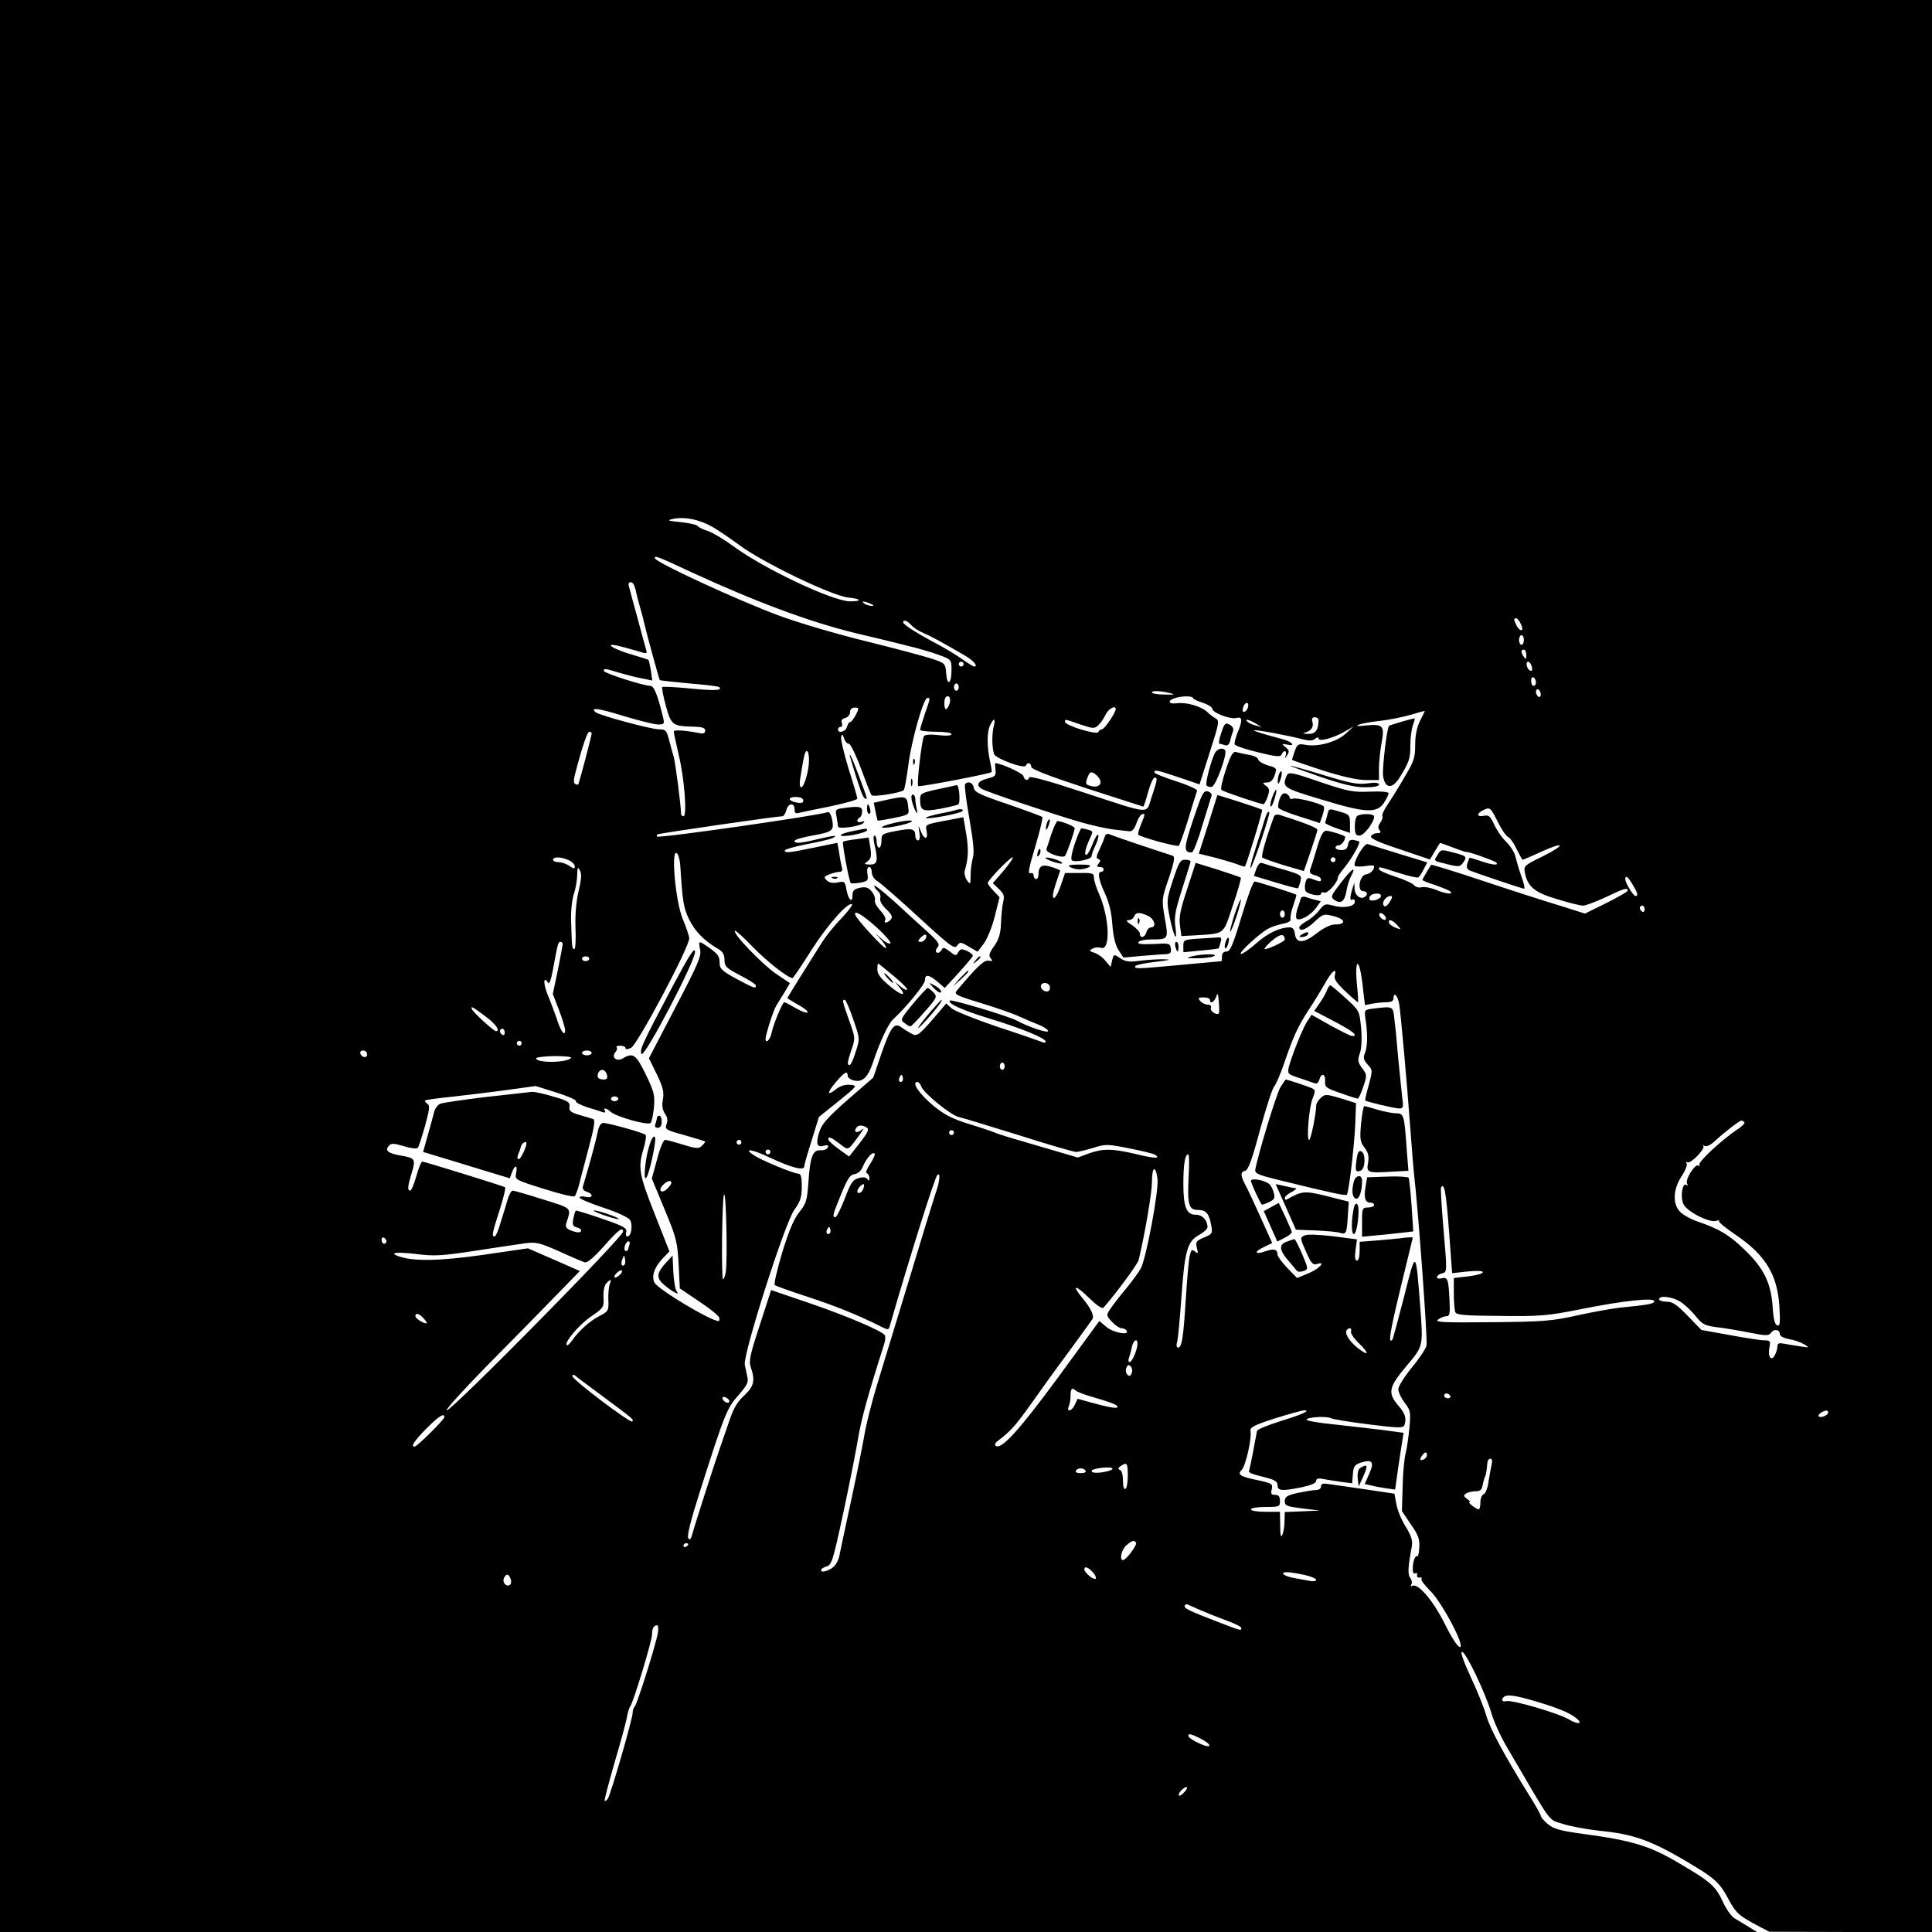 <?xml version="1.0" standalone="no"?>
<!DOCTYPE svg PUBLIC "-//W3C//DTD SVG 20010904//EN"
 "http://www.w3.org/TR/2001/REC-SVG-20010904/DTD/svg10.dtd">
<svg version="1.0" xmlns="http://www.w3.org/2000/svg"
 width="800pt" height="800pt" viewBox="0 0 800 800"
 preserveAspectRatio="xMidYMid meet">
<g transform="translate(0,800) scale(0.1,-0.1)"
fill="#000000" stroke="none">
<path d="M0 4000 l0 -4000 3638 0 3637 0 -35 22 c-19 11 -46 28 -58 35 -13 8
-35 39 -48 68 -30 65 -50 83 -185 162 -116 69 -191 92 -392 119 -97 13 -124
21 -148 41 -16 14 -29 29 -29 34 0 5 -22 44 -49 87 -99 159 -161 273 -177 329
-9 32 -38 104 -65 161 -29 63 -43 102 -35 102 16 0 99 -175 122 -255 9 -33 39
-98 67 -145 189 -323 166 -292 227 -312 30 -10 100 -23 155 -29 135 -13 208
-39 347 -120 132 -78 147 -91 189 -170 26 -47 39 -60 97 -92 l68 -36 337 -1
337 0 0 4000 0 4000 -4000 0 -4000 0 0 -4000z m2954 1816 c28 -17 76 -50 106
-72 94 -71 382 -210 451 -218 57 -6 61 -16 8 -16 -72 1 -356 135 -482 228 -38
28 -85 56 -105 63 -20 6 -40 16 -43 21 -3 5 -35 12 -70 16 -52 5 -59 7 -34 13
51 11 115 -3 169 -35z m-94 -184 c269 -124 489 -206 680 -253 69 -16 163 -39
210 -51 47 -11 109 -29 138 -40 52 -19 52 -20 52 -63 0 -57 -18 -68 -22 -14
-3 41 -4 43 -58 61 -30 10 -154 43 -275 73 -126 31 -282 77 -365 108 -173 65
-502 217 -508 235 -4 14 11 8 148 -56z m-234 -56 c3 -8 7 -20 8 -28 1 -7 8
-33 15 -58 7 -25 15 -52 16 -60 10 -45 64 -242 67 -246 3 -2 58 -8 123 -14 64
-5 120 -12 123 -15 15 -14 -17 -16 -119 -6 -62 6 -115 9 -117 6 -2 -2 4 -37
15 -77 22 -81 28 -85 116 -87 35 -1 47 -5 47 -16 0 -11 -7 -14 -22 -11 -61 12
-108 15 -108 7 0 -5 9 -48 20 -95 24 -98 36 -256 20 -256 -5 0 -10 5 -10 11 0
32 -23 208 -30 234 -5 17 -14 49 -20 73 -10 38 -14 42 -41 42 -33 0 -248 58
-263 71 -24 21 10 17 117 -16 63 -19 127 -35 142 -35 25 0 27 3 21 28 -23 95
-38 132 -53 132 -28 0 -193 53 -193 62 0 11 7 10 65 -8 28 -8 69 -19 93 -23
l43 -9 -6 42 c-4 22 -8 42 -10 44 -1 1 -33 11 -70 22 -72 21 -117 48 -60 37
17 -4 52 -13 78 -21 45 -14 48 -14 43 2 -3 9 -19 69 -36 132 -17 63 -34 123
-36 133 -6 20 14 23 22 3z m979 -76 c13 -6 15 -9 5 -9 -8 0 -22 4 -30 9 -18
12 -2 12 25 0z m2693 -85 c14 -29 -2 -34 -18 -6 -12 24 -13 31 -2 31 5 0 14
-11 20 -25z m-2524 -4 c10 -11 32 -25 49 -32 29 -12 76 -37 175 -95 34 -20 54
-44 35 -44 -4 1 -26 14 -48 30 -22 16 -67 43 -100 61 -82 43 -145 82 -145 92
0 13 17 7 34 -12z m2536 -61 c0 -11 -4 -20 -10 -20 -5 0 -10 9 -10 20 0 11 5
20 10 20 6 0 10 -9 10 -20z m10 -62 c0 -19 -2 -20 -10 -8 -13 19 -13 30 0 30
6 0 10 -10 10 -22z m-2330 -38 c0 -5 -4 -10 -10 -10 -5 0 -10 5 -10 10 0 6 5
10 10 10 6 0 10 -4 10 -10z m2353 -11 c3 -13 1 -19 -6 -16 -15 5 -22 37 -9 37
5 0 12 -9 15 -21z m17 -65 c0 -8 -4 -14 -10 -14 -5 0 -10 9 -10 21 0 11 5 17
10 14 6 -3 10 -13 10 -21z m-2390 -19 c0 -8 -4 -15 -10 -15 -5 0 -10 7 -10 15
0 8 5 15 10 15 6 0 10 -7 10 -15z m2410 -31 c0 -8 -4 -12 -10 -9 -5 3 -10 13
-10 21 0 8 5 12 10 9 6 -3 10 -13 10 -21z m-1535 6 c24 -6 19 -7 -22 -6 -29 0
-53 4 -53 9 0 8 34 7 75 -3z m-912 -40 c-3 -11 -9 -23 -14 -26 -10 -6 -12 39
-3 49 12 12 22 -3 17 -23z m1007 19 c0 -3 18 -12 40 -19 22 -7 40 -19 40 -25
0 -16 75 -45 100 -38 25 7 26 -10 4 -62 -8 -20 -13 -42 -12 -47 2 -6 46 -21
97 -33 76 -19 94 -20 98 -9 8 20 23 17 17 -3 -5 -16 -4 -16 6 0 10 15 8 21 -7
33 -17 15 -17 15 5 11 41 -9 23 12 -20 23 -79 21 -118 33 -115 36 4 4 145 -22
200 -37 28 -7 42 -7 53 2 8 7 14 7 14 1 0 -14 57 0 105 27 l40 23 -34 -31
c-38 -34 -115 -55 -166 -45 -30 5 -33 3 -44 -27 -6 -17 -11 -33 -11 -35 0 -2
57 -21 126 -44 83 -26 145 -40 180 -40 l54 0 0 48 c0 27 5 75 11 107 13 70 6
78 -66 71 -33 -4 -43 -3 -29 3 11 5 51 12 88 16 38 4 95 16 127 25 33 10 59
17 59 16 0 -1 -9 -19 -20 -41 -13 -26 -20 -59 -20 -99 0 -52 -5 -69 -42 -130
-22 -39 -54 -90 -70 -114 -16 -23 -27 -46 -24 -51 3 -4 -1 -17 -8 -27 -10 -13
-11 -23 -4 -31 8 -10 5 -13 -10 -13 -11 0 -22 -6 -25 -13 -3 -9 32 -25 120
-54 l124 -42 21 35 c11 19 21 34 21 34 1 0 26 -9 55 -20 28 -11 53 -19 55 -18
5 3 112 -35 122 -43 14 -14 -17 -11 -65 6 -24 8 -44 14 -45 13 -2 -2 -5 -13
-9 -24 -5 -15 -1 -24 11 -29 33 -13 217 -75 224 -75 4 0 -1 24 -12 53 -10 28
-20 65 -24 80 -3 16 -20 43 -38 61 -18 17 -40 50 -50 72 -16 35 -22 40 -43 36
-31 -6 -31 10 1 25 25 11 27 9 56 -48 16 -33 36 -62 44 -65 8 -3 24 -26 35
-50 12 -24 23 -44 25 -44 2 0 38 15 79 34 99 45 99 27 0 -22 -72 -35 -75 -38
-70 -65 12 -59 39 -82 133 -110 48 -15 97 -27 108 -27 11 0 53 16 94 35 75 36
91 41 91 27 0 -4 -40 -27 -88 -51 l-89 -44 -104 33 c-57 17 -200 63 -317 102
-117 39 -214 69 -216 67 -13 -20 -36 -59 -36 -63 0 -2 24 -12 53 -21 28 -10
56 -21 62 -26 15 -14 -19 -11 -60 7 -21 8 -47 13 -58 10 -11 -3 -25 1 -31 8
-6 8 -41 24 -78 36 -38 12 -68 26 -68 31 0 11 -8 13 80 -15 41 -13 78 -22 83
-19 4 2 14 17 22 33 l15 29 -118 36 c-64 20 -122 38 -129 40 -15 5 -65 -83
-52 -91 6 -3 26 -3 45 0 19 4 34 3 34 -1 0 -16 -15 -31 -35 -34 -26 -5 -36
-69 -11 -69 17 0 22 -15 7 -24 -18 -12 -41 7 -42 33 l-1 26 -8 -25 c-11 -36
-11 -52 0 -45 6 3 10 0 10 -9 0 -20 -47 -28 -90 -16 -32 9 -36 8 -58 -20 -13
-17 -37 -37 -53 -45 -16 -9 -29 -20 -29 -25 0 -20 30 -9 64 24 35 32 37 33 80
22 49 -13 51 -34 3 -34 -16 0 -46 -14 -74 -36 -55 -43 -86 -44 -91 -3 -2 17
-9 27 -20 27 -42 0 -91 -23 -139 -65 -28 -25 -57 -45 -64 -45 -16 0 74 83 111
104 14 8 42 17 62 21 22 4 35 12 32 19 -2 7 2 32 11 56 8 23 14 44 13 45 -6 5
-164 55 -173 55 -6 0 -30 -65 -54 -145 -36 -119 -47 -145 -62 -145 -12 0 -19
-7 -19 -20 0 -11 -1 -20 -2 -20 -2 0 -75 -7 -163 -15 -188 -17 -195 -18 -195
-6 0 4 37 13 83 18 66 8 72 10 32 11 -27 0 -72 -3 -100 -7 -40 -5 -55 -3 -76
11 -27 18 -27 18 -34 -9 l-6 -27 -22 26 c-12 15 -33 29 -46 33 -21 7 -22 9 -7
17 9 5 25 7 35 3 41 -13 35 129 -10 228 -10 23 -19 51 -19 62 0 19 -6 21 -60
20 l-60 0 -16 -47 c-16 -48 -34 -72 -34 -45 0 8 7 34 15 57 8 23 15 44 15 45
0 2 -16 9 -36 15 -39 13 -54 4 -54 -32 0 -10 -4 -18 -10 -18 -5 0 -10 7 -10
15 0 8 -6 12 -14 9 -11 -4 -5 25 21 111 19 64 32 119 29 122 -3 3 -68 27 -143
53 -116 39 -138 50 -141 68 -3 22 -26 30 -36 14 -3 -5 5 -69 18 -142 17 -98
21 -142 14 -164 -5 -17 -9 -49 -9 -71 0 -38 -1 -39 -15 -20 -8 11 -12 29 -9
40 15 51 16 88 6 152 l-12 69 -79 -15 c-79 -15 -79 -15 -73 -43 7 -36 -10 -36
-24 0 -11 27 -11 27 -6 -5 4 -21 1 -33 -6 -33 -6 0 -11 9 -11 19 0 30 -14 33
-80 20 -57 -11 -60 -13 -60 -40 0 -16 -4 -29 -10 -29 -5 0 -10 11 -10 25 0 14
-4 25 -9 25 -5 0 -5 -16 0 -37 16 -68 12 -83 -18 -83 -26 1 -27 2 -10 14 14
11 16 22 11 56 l-7 42 -51 -7 c-28 -3 -53 -8 -55 -11 -5 -4 25 -164 32 -171 3
-2 20 -1 39 2 31 6 34 9 30 36 -3 17 0 29 7 29 6 0 11 -10 11 -22 0 -14 10
-29 25 -38 13 -8 90 -75 170 -149 131 -120 147 -132 158 -117 12 17 15 16 49
-4 l36 -21 25 33 c14 18 35 69 46 113 l20 80 -24 25 c-14 15 -25 29 -25 33 0
12 92 107 103 107 5 0 -11 -24 -36 -54 l-46 -53 25 -24 c21 -20 24 -29 18 -54
-4 -16 -8 -56 -9 -88 -2 -44 -9 -67 -28 -94 -21 -29 -24 -40 -15 -51 10 -11 8
-13 -9 -10 -19 3 -50 -27 -131 -124 -13 -15 -4 -20 105 -53 65 -20 136 -45
158 -56 22 -10 57 -25 78 -33 20 -8 37 -20 37 -25 0 -11 -82 17 -130 43 -33
18 -270 89 -277 83 -11 -12 52 -40 159 -73 133 -40 238 -83 238 -97 0 -5 -8
-6 -17 -1 -10 4 -93 33 -185 63 -91 31 -176 65 -188 76 l-22 20 -25 -30 c-87
-102 -94 -108 -117 -96 -11 6 -31 18 -42 26 -31 23 -45 5 -85 -110 l-33 -97
-106 -92 c-86 -76 -108 -101 -118 -135 -15 -48 -9 -64 20 -55 15 4 19 2 16 -7
-3 -8 -17 -13 -31 -12 -32 2 -43 -28 -50 -139 -5 -68 -9 -82 -37 -117 -23 -28
-43 -77 -71 -167 -21 -71 -35 -131 -31 -135 4 -4 66 -26 137 -49 113 -37 210
-76 307 -125 24 -12 28 -12 32 3 78 271 186 615 197 626 14 16 11 -27 -7 -75
-8 -24 -58 -186 -110 -359 -53 -173 -113 -372 -135 -443 -21 -70 -43 -158 -49
-195 -6 -37 -31 -161 -56 -277 -25 -115 -47 -219 -49 -230 -2 -11 -10 -27 -17
-36 -15 -20 -58 -35 -58 -21 0 6 10 12 23 16 20 5 26 23 66 208 24 112 52 251
62 310 15 91 39 179 110 402 5 15 6 32 3 37 -11 18 -163 82 -315 134 l-156 53
-47 -145 c-41 -125 -46 -149 -37 -175 19 -55 13 -79 -28 -117 -30 -28 -45 -54
-65 -116 -15 -44 -32 -93 -38 -110 -22 -64 -99 -302 -109 -340 -8 -29 -13 -35
-19 -24 -6 10 11 76 47 189 103 324 113 350 161 403 35 40 42 54 37 74 -3 14
-8 37 -11 52 -8 42 166 588 205 641 25 35 31 52 31 97 0 39 -4 53 -14 53 -19
0 -150 54 -182 75 -50 32 -13 28 63 -8 89 -42 143 -56 143 -37 0 6 14 55 31
108 l30 97 81 65 c79 64 79 65 49 68 -20 2 -41 -4 -58 -17 -39 -32 -40 -17 -2
28 36 42 49 49 49 27 0 -8 12 -17 26 -20 36 -9 59 14 80 78 26 79 62 157 82
175 56 52 132 145 132 162 0 26 16 24 52 -6 l30 -26 57 62 c31 34 57 66 59 70
2 5 -8 14 -23 21 -23 10 -28 10 -37 -5 -9 -16 -11 -16 -35 3 -24 18 -28 19
-35 5 -5 -8 -14 -13 -19 -9 -6 3 -5 12 3 21 11 13 4 23 -44 67 -31 28 -93 84
-137 125 -45 40 -81 69 -81 63 0 -5 7 -15 15 -22 9 -7 13 -20 10 -29 -3 -11 6
-28 25 -46 23 -22 27 -32 19 -42 -14 -16 -33 -18 -23 -2 3 6 -6 23 -21 39 -15
16 -25 35 -22 42 2 8 -3 24 -13 36 -14 17 -25 21 -49 16 -24 -5 -31 -12 -31
-31 0 -35 -17 -20 -25 23 -6 34 -8 36 -36 30 -21 -4 -36 -1 -46 9 -13 13 -11
16 12 25 14 5 33 10 41 10 10 0 14 6 10 18 -2 9 -8 36 -11 60 -4 23 -7 42 -8
42 -1 0 -45 -9 -97 -20 -107 -22 -120 -23 -120 -11 0 4 42 16 93 26 50 9 99
21 107 26 21 12 4 10 -65 -6 -69 -17 -95 -19 -95 -7 0 5 30 14 68 21 90 16 96
21 88 66 -5 23 -12 35 -19 32 -37 -14 -698 -109 -706 -101 -2 2 -2 6 1 9 4 4
493 75 518 75 5 0 12 11 16 25 7 30 34 33 34 4 0 -15 5 -19 18 -15 9 2 68 15
130 27 61 13 112 27 112 32 0 5 -16 61 -36 123 -19 63 -33 122 -31 132 4 14 6
13 12 -5 4 -13 13 -23 20 -23 7 0 29 -46 50 -102 21 -57 40 -106 44 -111 8 -8
121 10 133 21 4 4 12 50 19 102 12 100 63 280 79 280 13 0 13 2 -10 -65 -11
-32 -20 -62 -20 -67 0 -4 29 -8 65 -8 37 0 65 -4 65 -10 0 -6 -20 -8 -54 -4
-32 4 -56 2 -60 -4 -9 -15 -31 -200 -24 -207 5 -5 297 51 304 58 2 1 -1 20 -6
42 -13 60 -14 117 -2 148 7 15 14 27 18 27 3 0 3 -12 -1 -27 -8 -30 -8 -87 1
-115 6 -19 127 -64 132 -48 5 15 22 12 22 -5 0 -10 70 -37 231 -90 127 -41
232 -75 233 -75 2 0 11 27 20 60 9 33 21 60 27 60 13 0 12 -8 -12 -79 -25 -74
8 -77 -289 20 -133 44 -216 67 -218 60 -5 -16 -20 -13 -24 5 -2 12 -87 51
-116 54 -2 0 -2 -12 0 -27 3 -25 -1 -29 -34 -37 -40 -10 -49 -29 -20 -44 27
-14 307 -108 402 -135 47 -14 108 -27 135 -31 28 -3 58 -7 69 -8 13 -2 22 7
31 31 6 19 17 37 23 39 15 5 15 2 -4 -43 -8 -20 -13 -39 -11 -41 11 -11 162
-52 168 -46 4 4 22 54 40 112 17 58 34 110 36 116 2 5 -37 23 -87 39 -49 16
-90 32 -90 37 0 12 9 10 102 -21 l85 -29 42 132 c39 121 41 132 25 141 -9 5
-25 17 -34 26 -25 24 -86 42 -126 37 -39 -5 -42 13 -3 23 29 8 69 7 69 -2z
m228 -36 c-2 -9 -8 -18 -15 -20 -7 -3 -9 3 -6 16 6 25 26 28 21 4z m-1624 -33
c-9 -16 -19 -30 -24 -30 -4 0 -10 -9 -13 -20 -5 -20 -37 -29 -37 -10 0 6 5 10
11 10 6 0 8 7 5 16 -4 11 1 18 14 21 11 3 20 14 20 24 0 12 7 19 19 19 18 0
19 -2 5 -30z m1076 24 c0 -15 -47 -84 -57 -84 -6 0 -13 -5 -15 -11 -5 -14
-138 27 -138 42 0 12 -2 12 64 -11 54 -18 58 -18 75 -2 9 9 23 29 30 45 12 23
41 38 41 21z m840 -46 c-1 -42 -13 -58 -44 -57 -21 1 -25 3 -11 6 25 7 36 23
29 46 -3 11 0 17 10 17 9 0 16 -6 16 -12z m-260 -14 l25 -15 -25 7 c-14 3 -29
10 -34 15 -16 14 6 10 34 -7z m-2750 -41 c0 -9 -52 -207 -56 -212 -1 -1 -7 0
-13 3 -6 4 -6 19 1 44 29 111 50 172 58 172 6 0 10 -3 10 -7z m900 -109 c0
-45 -20 -114 -33 -114 -5 0 -7 15 -4 33 16 100 20 117 28 117 5 0 9 -16 9 -36z
m1205 -83 c8 -21 -9 -33 -37 -26 -23 6 -25 9 -15 35 9 24 13 26 29 17 10 -7
20 -18 23 -26z m-1231 -80 c3 -4 3 -10 0 -13 -7 -8 -54 3 -54 13 0 12 47 12
54 0z m-507 -277 c9 -148 14 -176 37 -222 25 -50 61 -86 116 -119 23 -13 30
-25 30 -48 0 -27 7 -33 65 -64 36 -18 65 -37 65 -42 0 -14 -8 -11 -81 28 -57
31 -69 42 -69 63 0 31 -7 40 -47 68 -40 28 -42 28 -34 -10 6 -27 -9 -61 -103
-241 l-109 -209 33 -67 c26 -54 30 -74 25 -103 -5 -26 -2 -43 8 -59 11 -15 13
-28 7 -44 -8 -21 -4 -24 73 -45 45 -13 84 -25 86 -26 2 -2 -3 -10 -12 -18 -13
-13 -22 -13 -78 4 -35 11 -69 20 -75 20 -7 0 -22 -36 -33 -80 l-22 -80 53
-128 c49 -117 53 -135 58 -227 l5 -100 80 -54 c44 -29 81 -59 83 -67 2 -8 1
-14 -3 -14 -32 0 -249 130 -265 159 -13 26 -1 62 32 98 l30 31 -61 155 c-65
164 -70 193 -46 271 8 28 12 53 8 57 -10 9 -153 49 -175 49 -10 0 -18 -13 -23
-36 -5 -30 -35 -139 -61 -226 -3 -10 2 -19 16 -23 29 -9 25 -28 -5 -21 -14 4
-25 2 -25 -3 0 -5 44 -24 99 -42 58 -19 103 -40 110 -51 12 -20 5 -68 -11 -68
-6 0 -8 8 -5 19 4 16 -11 24 -101 55 -58 20 -107 35 -108 33 -2 -2 -7 -17 -10
-34 -5 -25 -2 -31 16 -36 12 -3 19 -10 16 -15 -4 -7 -17 -6 -37 1 -24 9 -29
16 -24 32 21 66 26 60 -98 99 -63 20 -119 36 -124 36 -6 0 -15 -17 -21 -37 -6
-21 -19 -64 -29 -95 -9 -32 -20 -58 -25 -58 -13 0 -10 14 21 110 16 50 26 92
22 94 -10 6 -333 106 -342 106 -5 0 -16 -27 -25 -60 -9 -33 -21 -60 -25 -60
-13 0 -11 18 6 74 17 56 14 61 -45 71 -52 9 -67 20 -51 39 11 13 18 13 63 0
28 -9 54 -12 58 -7 4 4 17 46 30 91 19 70 21 85 9 92 -7 5 -11 11 -9 13 3 3
55 10 115 16 61 7 162 19 227 28 l116 16 86 -27 c48 -15 84 -31 81 -36 -3 -4
19 -16 47 -25 29 -9 59 -18 66 -21 7 -2 10 1 7 6 -9 15 6 12 24 -4 24 -21 154
-57 165 -46 5 5 11 35 14 66 4 50 0 65 -34 135 -40 82 -53 92 -94 67 -26 -16
-50 3 -32 25 7 8 9 17 5 20 -3 4 3 7 15 7 12 0 22 -4 22 -10 0 -6 8 -6 23 1
26 12 243 420 241 454 -1 11 -13 47 -27 80 -29 69 -49 281 -26 273 7 -2 14
-26 16 -54z m-462 24 c14 -6 25 -17 25 -25 0 -12 -4 -11 -22 1 -12 9 -33 16
-45 16 -13 0 -23 5 -23 10 0 13 33 13 65 -2z m41 -127 c-10 -42 -15 -98 -13
-153 2 -49 0 -88 -5 -88 -9 0 -10 7 -13 110 -2 43 3 93 11 118 8 23 14 59 14
80 1 31 2 34 11 18 8 -13 7 -35 -5 -85z m4364 27 c21 -35 25 -48 12 -48 -9 0
-42 54 -42 69 0 19 10 12 30 -21z m-1042 -50 c-5 -15 -48 -24 -48 -10 0 14 12
22 33 22 10 0 17 -5 15 -12z m36 -24 c-12 -17 -19 -21 -25 -13 -8 14 10 38 29
39 9 0 8 -7 -4 -26z m-2270 -67 c-28 -28 -63 -72 -79 -97 -51 -80 -145 -231
-145 -233 0 -1 20 -13 44 -27 25 -13 43 -28 40 -32 -3 -4 -24 3 -48 17 -24 14
-45 25 -48 25 -8 0 -45 -89 -53 -127 -6 -29 -25 -47 -25 -25 0 17 32 118 44
137 7 11 22 37 35 57 l22 37 -58 39 c-57 39 -181 168 -170 178 2 3 36 -27 73
-66 58 -60 147 -130 166 -130 2 0 38 52 78 116 66 104 154 203 168 189 3 -3
-17 -29 -44 -58z m3326 37 c0 -8 -4 -12 -10 -9 -5 3 -10 10 -10 16 0 5 5 9 10
9 6 0 10 -7 10 -16z m-1490 -19 c0 -8 -4 -15 -10 -15 -5 0 -10 7 -10 15 0 8 5
15 10 15 6 0 10 -7 10 -15z m-1690 -55 c35 -32 61 -62 57 -66 -4 -4 -19 3 -35
17 l-27 24 24 -27 c14 -16 22 -30 19 -34 -6 -5 -120 118 -126 137 -9 24 29 2
88 -51z m2108 41 c3 -8 -1 -12 -9 -9 -7 2 -15 10 -17 17 -3 8 1 12 9 9 7 -2
15 -10 17 -17z m47 -31 c18 -20 18 -21 -5 -12 -13 5 -26 14 -28 20 -6 19 13
14 33 -8z m-465 -61 c0 -7 -67 -39 -82 -39 -6 0 6 15 28 34 35 30 53 32 54 5z
m-1486 6 c-4 -8 -13 -15 -21 -15 -13 0 -13 3 -3 15 7 8 16 15 21 15 5 0 6 -7
3 -15z m-1504 -24 c0 -4 -9 -53 -20 -108 l-21 -99 26 -67 c14 -37 25 -74 25
-83 0 -29 -19 -4 -35 49 -10 28 -27 74 -38 100 -18 44 -17 79 2 48 5 -8 13 11
20 51 21 113 22 118 32 118 5 0 9 -4 9 -9z m110 -61 c0 -5 -7 -10 -15 -10 -8
0 -15 5 -15 10 0 6 7 10 15 10 8 0 15 -4 15 -10z m1260 -71 c34 -28 59 -53 56
-57 -3 -3 -16 3 -28 14 l-23 19 19 -23 c34 -40 8 -36 -42 7 -35 29 -49 48 -49
66 0 14 1 25 3 25 2 0 31 -23 64 -51z m1945 -63 l7 -58 30 6 c17 3 43 6 59 6
19 0 29 5 29 15 0 31 18 13 24 -24 7 -47 31 -312 46 -516 6 -82 13 -166 15
-185 18 -152 57 -692 52 -712 -4 -14 -31 -55 -62 -92 -30 -37 -55 -77 -55 -88
0 -12 12 -37 26 -56 25 -32 26 -39 20 -106 -4 -39 -11 -87 -16 -106 -5 -19
-11 -81 -12 -136 l-3 -101 37 -55 c31 -44 37 -62 35 -95 -1 -23 -5 -39 -8 -37
-9 5 -19 -22 -19 -52 0 -15 4 -23 10 -19 6 4 9 1 8 -7 -2 -7 3 -12 10 -10 8 1
11 -1 8 -6 -3 -5 13 -26 35 -48 49 -47 148 -234 124 -234 -9 0 -35 40 -64 99
-49 97 -111 168 -134 154 -6 -3 -7 -1 -3 6 4 6 2 18 -4 27 -12 13 -10 46 6
130 4 24 -1 42 -25 82 -18 28 -35 70 -39 94 l-8 43 -114 17 c-63 9 -132 19
-152 22 -30 5 -38 3 -38 -9 0 -9 -9 -15 -22 -15 -12 0 -46 -6 -75 -12 -44 -10
-53 -16 -53 -34 0 -19 8 -22 73 -30 l72 -9 -72 -3 -73 -3 -1 -37 c0 -20 -4
-46 -9 -57 -6 -14 -9 -4 -9 38 l-1 57 -60 0 c-33 0 -60 4 -60 10 0 6 27 10 60
10 57 0 60 1 60 25 0 18 -5 25 -20 25 -16 0 -19 5 -14 23 5 22 1 25 -54 37
-78 16 -90 24 -70 44 16 16 42 130 36 161 -2 15 15 24 102 52 58 18 112 33
120 33 29 0 -7 -17 -99 -45 -51 -16 -95 -34 -96 -40 -1 -5 -8 -41 -15 -80 -7
-38 -15 -75 -17 -82 -5 -11 0 -14 75 -33 31 -8 42 -16 42 -30 0 -24 19 -25
102 -8 37 8 58 17 58 26 0 9 8 12 28 8 15 -3 48 -8 74 -12 l47 -6 3 38 c2 31
8 39 31 47 49 16 59 4 37 -45 l-19 -43 27 -6 c15 -4 43 -9 63 -12 l36 -5 12
86 c7 48 15 101 18 118 l5 31 -89 12 c-48 6 -139 16 -200 23 -62 6 -113 15
-113 19 0 11 81 16 100 7 8 -5 79 -16 157 -26 120 -15 143 -16 148 -4 10 28 4
49 -25 82 -45 53 -40 76 35 165 69 82 68 79 56 243 -19 242 -17 241 -67 43
-25 -96 -46 -177 -49 -179 -18 -18 -10 30 34 213 28 114 51 209 51 210 0 2
-15 2 -32 0 -18 -3 -68 -7 -110 -11 l-78 -6 0 -39 c0 -22 -5 -39 -11 -39 -8 0
-10 14 -6 44 l6 44 -99 13 c-62 7 -107 9 -119 3 -18 -9 -18 -11 7 -67 21 -48
28 -56 45 -51 40 13 10 -20 -36 -39 l-46 -19 -41 42 c-22 23 -40 48 -40 55 0
22 -15 26 -49 14 -45 -16 -51 -3 -8 17 l35 17 -48 106 c-26 58 -55 120 -64
136 -20 38 -20 53 0 57 12 2 29 47 61 168 25 91 51 172 59 181 8 9 27 54 43
101 37 108 56 149 101 218 20 30 50 79 66 107 29 53 51 70 41 33 -4 -14 9 -32
44 -65 26 -25 50 -45 52 -45 2 0 0 32 -4 72 -8 75 0 115 13 63 4 -17 10 -56
13 -89z m-1300 24 c3 -5 4 -14 0 -20 -8 -13 -35 -1 -35 16 0 16 26 19 35 4z
m702 -116 c-9 -10 -38 10 -33 22 3 9 -2 14 -13 14 -10 0 -24 7 -31 15 -11 13
-8 15 14 15 14 0 26 -4 26 -10 0 -19 18 -10 26 13 6 18 8 14 11 -22 2 -23 2
-45 0 -47z m-1514 -25 c28 -80 28 -80 10 -135 -9 -30 -20 -54 -25 -54 -11 0
-10 10 8 64 16 46 16 49 -10 121 -28 80 -30 85 -18 85 4 0 20 -36 35 -81z
m-1521 11 c41 -30 61 -60 42 -60 -9 0 -87 71 -98 88 -11 20 1 14 56 -28z m78
-66 c0 -8 -4 -12 -10 -9 -5 3 -10 10 -10 16 0 5 5 9 10 9 6 0 10 -7 10 -16z
m70 -44 c0 -5 -4 -10 -10 -10 -5 0 -10 5 -10 10 0 6 5 10 10 10 6 0 10 -4 10
-10z m-640 -46 c0 -17 -22 -14 -28 4 -2 7 3 12 12 12 9 0 16 -7 16 -16z m930
6 c0 -5 -9 -10 -20 -10 -11 0 -20 5 -20 10 0 6 9 10 20 10 11 0 20 -4 20 -10z
m-85 -20 c-13 -21 -145 -23 -145 -2 0 4 34 8 75 9 41 0 73 -3 70 -7z m1795
-35 c0 -8 -4 -15 -10 -15 -5 0 -10 7 -10 15 0 8 5 15 10 15 6 0 10 -7 10 -15z
m-1647 -35 c4 -14 0 -20 -12 -20 -23 0 -31 9 -24 26 8 21 30 17 36 -6z m1223
-27 c-10 -10 -19 5 -10 18 6 11 8 11 12 0 2 -7 1 -15 -2 -18z m79 -22 c8 -26
121 -118 154 -126 14 -3 126 -37 248 -75 122 -39 229 -70 239 -70 9 0 41 8 71
17 51 16 58 16 148 -2 52 -10 100 -22 107 -26 27 -17 -1 -17 -77 2 -98 23
-137 24 -196 3 l-46 -17 -164 48 c-90 26 -171 50 -179 55 -9 4 -56 20 -105 35
-69 21 -102 38 -146 73 -61 50 -97 102 -70 102 5 0 12 -9 16 -19z m-1255 -51
c0 -5 -7 -10 -15 -10 -8 0 -15 5 -15 10 0 6 7 10 15 10 8 0 15 -4 15 -10z
m4663 -97 c4 -3 -10 -18 -31 -31 -66 -45 -162 -134 -155 -145 3 -5 1 -7 -5 -3
-13 8 -56 -60 -46 -75 4 -7 3 -9 -4 -5 -15 9 -25 -46 -12 -78 11 -31 110 -82
138 -71 9 3 13 3 10 -1 -4 -3 26 -28 66 -55 126 -85 175 -165 184 -297 4 -70
3 -84 -9 -80 -10 3 -16 28 -19 79 -7 97 -37 158 -114 232 -63 62 -106 88 -194
118 -30 10 -64 29 -76 42 -31 33 -28 93 7 146 15 23 25 47 21 53 -4 6 -3 8 3
5 13 -8 76 57 66 68 -5 4 -2 5 5 0 9 -4 25 3 45 22 38 35 100 83 108 83 3 0 9
-3 12 -7z m-3634 -22 c11 -7 5 -20 -29 -64 l-44 -56 -43 31 c-24 17 -43 35
-43 40 0 14 11 9 47 -18 38 -29 32 -32 85 41 15 21 17 26 5 16 -19 -15 -33 -9
-22 8 8 13 25 14 44 2z m361 -21 c0 -5 -4 -10 -10 -10 -5 0 -10 5 -10 10 0 6
5 10 10 10 6 0 10 -4 10 -10z m-880 -40 c0 -5 -4 -10 -10 -10 -5 0 -10 5 -10
10 0 6 5 10 10 10 6 0 10 -4 10 -10z m120 -40 c0 -5 -4 -10 -10 -10 -5 0 -10
5 -10 10 0 6 5 10 10 10 6 0 10 -4 10 -10z m414 -48 c-14 -21 -21 -38 -15 -40
6 -2 11 -11 11 -20 0 -12 -3 -13 -8 -5 -5 8 -17 10 -36 5 -25 -7 -33 -19 -58
-85 -16 -42 -34 -77 -39 -77 -13 0 -12 8 24 95 26 64 37 81 55 83 14 2 28 14
34 30 16 36 39 63 49 56 4 -2 -3 -21 -17 -42z m1318 -51 c-6 -117 0 -141 37
-141 35 0 47 -14 56 -62 7 -35 5 -38 -29 -52 -33 -14 -36 -18 -30 -43 6 -24 5
-26 -8 -15 -13 10 -16 8 -22 -20 -4 -18 -11 -99 -16 -180 -10 -157 -16 -198
-32 -198 -6 0 -8 10 -4 23 4 12 11 90 17 173 14 203 25 243 72 269 20 11 37
26 37 33 0 29 -21 52 -49 52 -38 0 -51 32 -51 128 0 80 7 122 20 122 4 0 5
-40 2 -89z m-129 -13 c6 -46 -46 -325 -69 -370 -8 -15 -36 -53 -62 -85 -27
-32 -56 -70 -65 -84 -17 -25 -16 -27 7 -52 14 -15 32 -27 40 -27 8 0 18 -4 21
-10 13 -21 -54 -9 -83 15 l-30 25 -171 -234 c-162 -220 -237 -303 -259 -282
-4 4 0 13 9 19 53 40 72 62 130 142 35 50 106 149 159 220 53 72 99 136 103
142 9 15 -5 45 -44 92 -44 53 -24 51 31 -4 31 -30 53 -45 59 -40 45 50 142
180 146 198 27 113 55 280 55 323 0 64 15 72 23 12z m-2013 -16 c0 -5 -9 -17
-19 -26 -23 -21 -38 -4 -15 18 17 17 34 21 34 8z m794 -26 c-6 -16 -24 -23
-24 -8 0 10 22 33 27 28 2 -2 1 -11 -3 -20z m2426 -172 l13 -176 63 7 c40 4
64 3 64 -3 0 -6 -27 -13 -60 -17 l-60 -7 0 -63 c0 -35 3 -70 6 -78 4 -12 37
-15 188 -16 166 -2 196 1 332 28 174 35 304 49 304 33 0 -11 -24 -15 -145 -27
-33 -4 -112 -18 -175 -32 -103 -23 -140 -26 -354 -28 -204 -2 -237 0 -221 11
10 8 26 14 35 14 13 0 15 11 12 68 -4 86 -8 95 -32 89 -11 -3 -20 -1 -20 5 0
5 9 12 20 15 23 6 23 -1 6 198 -7 83 -11 153 -9 158 13 23 21 -20 33 -179z
m-2995 -173 c-4 -18 -9 -31 -11 -28 -8 8 -4 338 4 351 9 14 15 -277 7 -323z
m431 162 c-10 -10 -19 5 -10 18 6 11 8 11 12 0 2 -7 1 -15 -2 -18z m-856 7 c0
-22 -708 -740 -730 -740 -8 0 64 80 160 178 96 97 224 227 283 288 l108 111
-107 47 -108 47 -185 -27 c-183 -26 -292 -28 -353 -5 -39 14 -4 18 79 8 70 -9
104 -7 235 13 84 13 177 27 207 31 50 7 61 5 145 -32 50 -23 98 -43 107 -46
11 -3 37 19 79 66 60 68 80 83 80 61z m-980 -41 c0 -5 -4 -9 -10 -9 -5 0 -10
7 -10 16 0 8 5 12 10 9 6 -3 10 -10 10 -16z m1006 -15 c-3 -9 -6 -18 -6 -20 0
-2 -4 -4 -9 -4 -5 0 -7 9 -4 20 3 11 10 20 15 20 6 0 7 -7 4 -16z m-20 -81
c-11 -11 -17 4 -9 23 7 18 8 18 11 1 2 -10 1 -21 -2 -24z m-16 -38 c-7 -8 -17
-15 -22 -15 -6 0 -5 7 2 15 7 8 17 15 22 15 6 0 5 -7 -2 -15z m-45 -42 c-4
-10 -7 -39 -6 -65 2 -45 0 -48 -36 -67 -40 -20 -87 -62 -114 -102 -10 -13 -19
-22 -22 -19 -12 11 52 86 101 119 51 35 53 38 51 78 -2 23 3 48 10 57 18 21
25 20 16 -1z m4431 -72 c18 -11 46 -37 64 -59 28 -35 39 -41 84 -47 28 -3 89
-13 135 -22 75 -15 85 -15 95 -1 13 17 36 13 36 -7 0 -7 16 -16 38 -20 20 -3
48 -13 62 -21 24 -15 24 -15 -15 -9 -22 3 -52 8 -67 11 -22 4 -28 2 -28 -11 0
-9 -5 -26 -11 -37 -15 -28 -30 -5 -22 34 5 25 3 28 -22 28 -15 0 -79 10 -144
22 l-116 21 -57 59 c-45 46 -62 58 -87 58 -17 0 -31 5 -31 10 0 17 53 11 86
-9z m-5201 -71 c10 -11 15 -20 11 -20 -14 0 -46 21 -46 30 0 16 16 11 35 -10z
m3839 -53 c-2 -7 11 -28 31 -47 47 -46 45 -59 -4 -21 -36 29 -56 63 -43 75 10
11 21 6 16 -7z m-884 -51 c0 -24 -22 -76 -32 -76 -6 0 -7 8 -3 18 3 9 9 29 12
45 6 28 23 38 23 13z m-24 -122 c-5 -13 -10 -14 -18 -6 -6 6 -8 18 -4 28 5 13
10 14 18 6 6 -6 8 -18 4 -28z m-2186 -99 c125 -93 125 -93 118 -101 -8 -8
-248 173 -248 188 0 7 4 7 13 1 6 -6 59 -45 117 -88z m1956 26 c5 -5 42 -19
83 -30 41 -12 79 -25 85 -31 15 -15 -15 -12 -93 9 l-69 19 -11 -24 c-6 -13
-16 -24 -22 -24 -7 0 -8 7 -3 18 4 9 7 29 7 45 0 28 6 33 23 18z m1549 -21 c3
-5 -1 -10 -9 -10 -9 0 -16 5 -16 10 0 6 4 10 9 10 6 0 13 -4 16 -10z m-2985
-22 c0 -13 -23 -5 -28 10 -2 7 2 10 12 6 9 -3 16 -11 16 -16z m4550 -47 c0
-11 -31 -24 -39 -16 -3 3 1 10 9 15 19 12 30 12 30 1z m-5730 -19 c0 -10 -113
-122 -123 -122 -17 0 -3 22 48 74 52 52 75 67 75 48z m4059 -173 c-19 -12 -24
-2 -8 17 9 11 14 13 17 4 3 -7 -2 -16 -9 -21z m278 -21 c-3 -13 -9 -45 -13
-71 -3 -27 -13 -51 -20 -54 -8 -3 -14 -18 -14 -34 0 -16 -3 -29 -7 -29 -11 1
-48 30 -38 30 5 0 1 6 -10 13 -15 12 -16 15 -4 23 8 5 25 9 39 9 17 0 26 6 28
20 2 11 6 27 9 35 7 14 8 24 12 63 0 9 6 17 12 17 7 0 9 -9 6 -22z m-1507 -47
c0 -28 -4 -53 -10 -56 -6 -4 -10 10 -10 34 0 22 -5 42 -12 44 -10 4 -9 8 2 16
26 18 30 13 30 -38z m-80 18 c-37 -10 -70 -10 -70 0 0 10 68 19 85 12 5 -3 -1
-8 -15 -12z m-95 1 c4 -6 -5 -10 -20 -10 -15 0 -24 4 -20 10 3 6 12 10 20 10
8 0 17 -4 20 -10z m209 -298 c6 -9 -41 -72 -54 -72 -16 0 -6 45 15 62 22 19
32 22 39 10z m-1854 -6 c0 -3 -4 -8 -10 -11 -5 -3 -10 -1 -10 4 0 6 5 11 10
11 6 0 10 -2 10 -4z m1675 -116 c10 -11 15 -23 12 -27 -8 -7 -47 25 -47 39 0
14 16 9 35 -12z m875 -11 c27 -6 50 -15 50 -21 0 -5 -12 -7 -27 -4 -16 3 -45
8 -66 12 -40 7 -61 24 -28 24 11 0 43 -5 71 -11z m-3286 -16 c4 -9 3 -20 -1
-24 -13 -13 -34 6 -27 24 8 22 20 22 28 0z m2856 -130 c25 -11 73 -30 108 -43
34 -12 62 -26 62 -31 0 -12 2 -13 -97 25 -120 46 -143 57 -137 68 3 4 8 7 12
4 4 -2 27 -12 52 -23z m-2246 -95 c-9 -51 -85 -292 -95 -303 -5 -5 -9 -16 -9
-25 1 -23 -92 -343 -103 -358 -6 -7 -11 -11 -13 -9 -3 2 17 75 42 163 26 87
49 173 51 189 3 17 9 35 13 40 13 17 90 271 90 297 0 25 7 38 21 38 5 0 6 -15
3 -32z m3632 -282 c91 -27 141 -47 169 -69 32 -25 11 -30 -28 -7 -43 26 -236
82 -259 76 -18 -4 -24 5 -11 17 12 12 48 7 129 -17z m-1387 -154 c52 -26 52
-46 -1 -22 -23 10 -44 24 -46 29 -5 15 7 13 47 -7z m-64 -222 c-10 -11 -20
-18 -23 -15 -7 6 18 35 31 35 5 0 2 -9 -8 -20z"/>
<path d="M5805 5012 c-27 -8 -51 -16 -53 -17 -9 -8 -29 -175 -25 -207 7 -53
37 -57 67 -10 41 66 46 80 46 136 0 30 5 67 10 82 6 15 9 28 8 29 -2 1 -25 -5
-53 -13z"/>
<path d="M5057 4965 c-9 -25 -12 -45 -7 -45 5 0 15 -3 23 -6 10 -3 17 3 21 19
3 14 9 32 12 40 3 9 -2 20 -14 26 -18 10 -22 6 -35 -34z"/>
<path d="M5031 4883 c-16 -32 -41 -125 -35 -135 3 -5 13 -8 22 -6 16 3 65 135
55 151 -8 13 -32 7 -42 -10z"/>
<path d="M5076 4813 c-14 -42 -23 -80 -18 -84 7 -7 161 -59 174 -59 3 0 11 14
17 31 9 27 8 34 -7 45 -16 12 -15 13 5 14 14 0 24 9 31 30 10 29 10 30 -29 41
-21 7 -39 18 -39 24 0 7 -17 16 -37 19 -21 4 -45 9 -54 12 -13 4 -23 -12 -43
-73z"/>
<path d="M3523 4855 c34 -113 49 -155 57 -160 14 -8 14 -9 -21 86 -28 76 -50
123 -36 74z"/>
<path d="M3781 4844 c0 -11 3 -14 6 -6 3 7 2 16 -1 19 -3 4 -6 -2 -5 -13z"/>
<path d="M5465 4784 c94 -32 145 -44 187 -44 36 0 58 4 58 11 0 8 -15 10 -49
5 -40 -5 -71 1 -179 34 -72 22 -135 40 -139 39 -4 0 50 -20 122 -45z"/>
<path d="M5297 4796 c-4 -10 -7 -25 -6 -34 0 -11 4 -9 10 7 5 13 8 29 6 35 -2
5 -6 2 -10 -8z"/>
<path d="M5326 4784 c-17 -44 -10 -48 147 -95 180 -55 228 -58 258 -13 10 16
19 34 19 39 0 6 -30 9 -77 7 -69 -3 -91 1 -198 37 -134 46 -140 47 -149 25z"/>
<path d="M3772 4760 c0 -14 2 -19 5 -12 2 6 2 18 0 25 -3 6 -5 1 -5 -13z"/>
<path d="M3883 4732 c-68 -15 -73 -18 -73 -41 0 -49 10 -53 83 -40 36 7 70 15
75 18 10 7 4 82 -7 80 -3 -1 -39 -9 -78 -17z"/>
<path d="M4941 4607 c-40 -120 -41 -136 -6 -137 6 0 26 51 44 113 19 61 36
117 38 123 2 6 -5 14 -16 17 -18 4 -24 -9 -60 -116z"/>
<path d="M5270 4704 c-11 -27 -13 -51 -5 -42 8 8 25 68 19 68 -2 0 -9 -12 -14
-26z"/>
<path d="M5299 4693 c-5 -14 -8 -31 -6 -37 2 -6 41 -23 88 -37 l84 -27 11 31
c6 18 9 35 5 38 -11 12 -113 38 -127 32 -8 -3 -14 -1 -14 5 0 5 -7 13 -15 16
-11 4 -19 -3 -26 -21z"/>
<path d="M3776 4683 c4 -16 11 -35 16 -43 7 -11 8 -8 4 10 -3 14 -6 33 -6 43
0 9 -5 17 -10 17 -6 0 -8 -11 -4 -27z"/>
<path d="M5003 4587 l-39 -122 66 -16 c36 -10 78 -22 94 -28 16 -7 30 -10 31
-9 7 9 75 232 71 235 -2 2 -45 17 -95 33 l-90 28 -38 -121z"/>
<path d="M3667 4687 l-49 -11 7 -35 c4 -20 8 -37 9 -39 2 -1 32 4 67 11 63 13
64 14 60 42 -5 50 -7 51 -94 32z"/>
<path d="M3590 4650 c0 -11 4 -20 9 -20 5 0 7 9 4 20 -3 11 -7 20 -9 20 -2 0
-4 -9 -4 -20z"/>
<path d="M3486 4653 c-26 -4 -28 -7 -22 -35 3 -17 6 -35 6 -40 0 -13 91 0 105
14 7 8 5 9 -7 5 -19 -7 -25 8 -8 18 6 3 10 15 10 26 0 20 -16 22 -84 12z"/>
<path d="M3955 4645 c-5 -2 -36 -9 -68 -15 -32 -7 -56 -14 -53 -17 7 -7 146
19 152 29 5 8 -12 10 -31 3z"/>
<path d="M5496 4625 c-4 -14 -7 -28 -9 -32 -1 -3 22 -14 51 -24 l52 -18 0 38
c0 35 -3 39 -39 49 -50 15 -48 16 -55 -13z"/>
<path d="M5247 4633 c-3 -4 -12 -30 -20 -58 -9 -27 -25 -79 -36 -114 -11 -35
-16 -60 -12 -55 11 12 82 226 77 231 -2 3 -6 1 -9 -4z"/>
<path d="M5275 4618 c-32 -87 -54 -163 -48 -169 5 -4 45 -18 90 -32 l82 -24
28 81 c15 44 28 85 28 90 0 8 -54 29 -154 61 -13 4 -23 2 -26 -7z"/>
<path d="M5623 4623 c-8 -2 -13 -22 -13 -44 0 -32 4 -39 19 -39 19 0 61 55 61
79 0 11 -44 14 -67 4z"/>
<path d="M3700 4592 c-36 -9 -56 -17 -45 -19 27 -4 133 21 120 28 -5 4 -39 -1
-75 -9z"/>
<path d="M4336 4595 c-3 -9 -6 -22 -5 -28 0 -7 5 -1 10 12 5 13 8 26 5 28 -2
2 -6 -3 -10 -12z"/>
<path d="M4354 4548 c-9 -29 -19 -58 -21 -64 -5 -15 66 -40 77 -28 7 9 40 101
40 115 0 7 -54 29 -71 29 -4 0 -15 -24 -25 -52z"/>
<path d="M3528 4558 c-67 -14 -60 -27 7 -15 30 6 55 14 55 19 0 9 2 9 -62 -4z"/>
<path d="M4451 4508 c-12 -34 -18 -65 -13 -70 11 -11 82 3 82 17 0 6 7 26 16
44 8 17 14 37 12 43 -3 7 -13 -9 -23 -35 -10 -26 -22 -47 -27 -47 -10 0 -3 30
17 72 11 24 11 27 -9 32 -11 3 -24 6 -28 6 -3 0 -16 -28 -27 -62z"/>
<path d="M5453 4488 c-12 -40 -24 -80 -28 -89 -4 -12 1 -18 19 -23 14 -3 26
-11 26 -16 0 -12 -3 -12 -33 -1 -22 9 -26 7 -32 -16 -3 -14 -2 -29 2 -34 14
-14 63 -22 63 -10 0 6 6 8 14 5 13 -5 56 43 56 63 0 5 13 24 29 43 29 36 65
99 59 105 -2 2 -12 5 -23 7 -14 2 -21 -3 -23 -19 -3 -17 -10 -23 -28 -23 -13
0 -24 5 -24 10 0 6 6 10 14 10 11 0 26 20 26 35 0 5 -62 25 -79 25 -12 0 -23
-20 -38 -72z m77 -48 c0 -5 -4 -10 -10 -10 -5 0 -10 5 -10 10 0 6 5 10 10 10
6 0 10 -4 10 -10z"/>
<path d="M4574 4534 c-3 -11 -13 -34 -22 -53 -13 -27 -14 -35 -4 -38 10 -4 10
-8 1 -19 -9 -11 -8 -14 5 -14 9 0 16 -4 16 -10 0 -5 -4 -10 -10 -10 -17 0 -11
-32 15 -89 17 -36 28 -80 31 -130 4 -51 13 -86 26 -106 l20 -30 77 7 c42 3 86
7 99 7 18 1 23 6 20 24 -3 21 -7 22 -72 18 -48 -2 -67 0 -62 8 4 6 27 11 51
11 74 0 74 0 58 89 -13 76 -13 79 17 165 21 62 26 88 17 92 -7 2 -64 21 -127
42 -63 21 -123 42 -132 46 -13 6 -20 3 -24 -10z m179 -326 c28 -13 37 -48 13
-48 -7 0 -16 -9 -19 -20 -6 -23 -27 -27 -27 -6 0 8 -15 23 -32 35 -23 14 -28
21 -15 21 10 0 20 7 23 15 7 18 22 19 57 3z"/>
<path d="M4711 4184 c0 -11 3 -14 6 -6 3 7 2 16 -1 19 -3 4 -6 -2 -5 -13z"/>
<path d="M4297 4471 c-4 -17 -3 -21 5 -13 5 5 8 16 6 23 -3 8 -7 3 -11 -10z"/>
<path d="M5952 4459 c-16 -25 -18 -23 43 -38 44 -11 51 -10 62 5 19 26 17 29
-32 42 -59 16 -58 16 -73 -9z"/>
<path d="M4354 4434 c22 -8 41 -12 44 -9 6 6 -45 25 -66 24 -9 0 1 -7 22 -15z"/>
<path d="M4857 4356 c-27 -83 -27 -85 -13 -157 18 -83 32 -106 23 -36 -6 39 0
68 28 156 19 59 35 111 35 114 0 4 -10 7 -23 7 -20 0 -26 -11 -50 -84z"/>
<path d="M4916 4319 c-28 -84 -35 -117 -30 -151 l6 -44 57 3 c125 8 115 0 156
124 21 61 35 112 33 115 -3 2 -46 17 -96 33 l-91 28 -35 -108z"/>
<path d="M5202 4402 l-10 -29 90 -27 c49 -15 91 -26 93 -24 2 2 6 15 10 29 6
25 3 27 -72 49 -43 12 -83 25 -89 27 -7 2 -16 -9 -22 -25z"/>
<path d="M4430 4410 c8 -5 26 -10 40 -10 14 0 32 5 40 10 11 7 -1 10 -40 10
-39 0 -51 -3 -40 -10z"/>
<path d="M5551 4343 c-40 -52 -42 -57 -26 -69 26 -19 43 -7 50 35 3 21 12 50
20 64 23 44 3 31 -44 -30z"/>
<path d="M3448 4363 c7 -3 16 -2 19 1 4 3 -2 6 -13 5 -11 0 -14 -3 -6 -6z"/>
<path d="M5386 4279 c-2 -8 -9 -29 -15 -46 -5 -18 -6 -35 -1 -38 14 -9 57 15
79 45 l20 28 -23 6 c-14 3 -31 9 -40 12 -9 3 -18 0 -20 -7z"/>
<path d="M5112 4213 c-12 -37 -20 -69 -18 -71 2 -2 14 27 26 63 12 36 20 68
18 70 -2 3 -14 -26 -26 -62z"/>
<path d="M5390 4130 c-13 -8 -13 -10 2 -10 9 0 20 5 23 10 8 13 -5 13 -25 0z"/>
<path d="M4958 4113 c-55 -4 -58 -5 -58 -30 l0 -26 72 7 c39 3 73 8 74 9 1 1
5 12 8 25 6 19 4 22 -16 20 -13 -1 -49 -3 -80 -5z"/>
<path d="M5075 4100 c-4 -12 -5 -24 -2 -27 3 -2 8 5 12 17 4 12 5 24 2 27 -3
2 -8 -5 -12 -17z"/>
<path d="M4867 4080 c3 -11 7 -20 9 -20 2 0 4 9 4 20 0 11 -4 20 -9 20 -5 0
-7 -9 -4 -20z"/>
<path d="M4935 4040 c-26 -7 -23 -8 20 -8 28 0 59 3 70 8 26 11 -46 11 -90 0z"/>
<path d="M4039 4023 c-13 -16 -12 -17 4 -4 9 7 17 15 17 17 0 8 -8 3 -21 -13z"/>
<path d="M3974 3948 l-29 -33 33 29 c30 28 37 36 29 36 -2 0 -16 -15 -33 -32z"/>
<path d="M3864 3911 c11 -11 23 -21 28 -21 14 0 -1 19 -25 31 -22 12 -22 12
-3 -10z"/>
<path d="M3780 3843 c-51 -62 -53 -66 -35 -79 10 -8 21 -14 25 -14 3 0 30 27
59 61 51 58 53 61 36 80 -10 10 -21 19 -24 18 -3 0 -31 -30 -61 -66z"/>
<path d="M3855 3813 c-59 -69 -73 -96 -20 -38 40 44 72 86 63 85 -2 -1 -21
-22 -43 -47z"/>
<path d="M2790 3925 c-134 -253 -141 -270 -134 -289 9 -24 226 389 222 424 -2
19 -23 -14 -88 -135z"/>
<path d="M2015 3458 c-93 -11 -179 -24 -191 -28 -12 -5 -24 -21 -27 -37 -4
-15 -15 -58 -26 -95 l-19 -68 96 -29 c53 -16 134 -41 180 -55 l83 -25 9 25
c13 33 24 31 17 -4 -5 -27 -5 -27 115 -65 66 -21 124 -35 128 -30 4 4 12 26
18 48 5 22 24 91 40 153 22 81 27 114 19 118 -7 2 -32 10 -57 17 -37 11 -44
17 -42 34 3 19 -6 25 -66 42 -38 12 -78 20 -88 20 -10 -1 -95 -11 -189 -21z
m165 -192 c0 -16 -24 -66 -32 -66 -6 0 -7 8 -3 18 4 9 10 25 12 35 4 14 23 25
23 13z"/>
<path d="M2720 3371 c0 -5 -3 -16 -6 -25 -4 -11 -1 -16 10 -16 10 0 16 9 16
25 0 14 -4 25 -10 25 -5 0 -10 -4 -10 -9z"/>
<path d="M2686 3247 c-15 -51 -22 -137 -11 -125 14 13 45 162 37 170 -7 7 -16
-10 -26 -45z"/>
<path d="M2495 2970 c28 -10 57 -18 65 -18 8 0 -7 8 -35 18 -27 10 -57 18 -65
18 -8 0 8 -8 35 -18z"/>
<path d="M2759 2773 c-36 -39 -41 -59 -21 -82 22 -24 83 -63 65 -40 -7 8 -13
45 -15 83 l-3 67 -26 -28z"/>
<path d="M3675 3950 c10 -11 20 -20 23 -20 3 0 -3 9 -13 20 -10 11 -20 20 -23
20 -3 0 3 -9 13 -20z"/>
<path d="M5496 3903 c-3 -10 -16 -34 -29 -53 l-25 -36 84 -44 c78 -41 100 -60
73 -60 -6 0 -46 20 -90 44 l-78 44 -21 -32 c-20 -34 -62 -140 -74 -187 -5 -25
-2 -28 42 -42 27 -9 55 -19 64 -22 10 -4 17 1 21 14 8 30 26 26 24 -6 -2 -24
4 -29 63 -49 36 -13 68 -23 72 -23 3 -1 14 21 23 49 16 47 16 50 -5 77 -18 25
-19 33 -9 62 7 21 9 59 5 105 -7 71 -7 71 -64 123 -31 29 -60 52 -63 53 -4 0
-9 -8 -13 -17z"/>
<path d="M5682 3823 c-32 -4 -33 -6 -28 -41 10 -62 9 -116 -2 -142 -8 -20 -6
-29 11 -48 21 -22 21 -24 5 -84 -10 -34 -16 -63 -15 -65 6 -5 123 -33 140 -33
18 0 19 5 13 48 -3 26 -10 97 -16 157 -5 61 -12 134 -16 163 -6 57 -3 56 -92
45z"/>
<path d="M5302 3498 c-17 -28 -94 -282 -104 -341 -3 -16 12 -22 92 -42 227
-56 281 -67 287 -62 8 9 31 201 35 296 l3 83 -63 20 c-61 18 -65 18 -83 2 -10
-9 -19 -24 -19 -32 0 -32 -22 -142 -29 -142 -12 0 -1 132 14 171 14 36 13 37
-13 47 -29 11 -93 32 -98 32 -1 0 -11 -15 -22 -32z"/>
<path d="M5636 3348 c-6 -64 -4 -76 14 -100 16 -21 19 -37 15 -62 -8 -41 -2
-44 93 -38 l74 4 -7 87 c-10 145 -12 151 -44 151 -15 0 -50 7 -77 15 -27 8
-52 15 -55 15 -3 0 -9 -32 -13 -72z"/>
<path d="M5617 3197 c-6 -47 -4 -52 18 -44 19 8 21 73 1 80 -10 4 -15 -6 -19
-36z"/>
<path d="M5606 3108 c-10 -38 -7 -66 8 -71 14 -5 26 30 26 74 0 27 -26 24 -34
-3z"/>
<path d="M5654 3083 c-7 -45 -1 -63 22 -63 8 0 14 -4 14 -10 0 -5 -11 -10 -25
-10 -24 0 -25 -3 -25 -60 l0 -61 63 6 c34 3 82 8 105 11 l44 5 -7 107 c-4 59
-10 111 -12 115 -3 4 -43 7 -89 5 l-83 -3 -7 -42z"/>
<path d="M5180 3110 c0 -9 36 -88 45 -98 1 -1 15 3 29 10 22 10 26 16 21 37
-3 14 -12 31 -18 37 -18 17 -77 28 -77 14z"/>
<path d="M5324 3003 l42 -95 82 -3 c45 -2 90 -6 101 -10 25 -8 28 -1 32 69 l4
60 -90 23 c-93 23 -104 22 -167 -14 -5 -2 -8 0 -8 6 0 6 12 17 28 25 15 8 23
15 17 16 -5 0 -26 4 -46 9 l-37 8 42 -94z"/>
<path d="M5264 3002 l-31 -17 28 -63 28 -63 31 16 c16 8 30 19 29 23 0 4 -13
33 -27 64 l-27 57 -31 -17z"/>
<path d="M5606 2999 c-11 -53 -11 -109 0 -109 14 0 27 111 14 124 -5 5 -11 -1
-14 -15z"/>
<path d="M5327 2858 c-33 -12 -30 -36 12 -83 14 -16 28 -34 32 -38 3 -4 15 -4
27 0 20 8 20 8 -6 70 -15 35 -29 62 -32 62 -3 0 -18 -5 -33 -11z"/>
<path d="M5632 1921 c-8 -5 -12 -21 -10 -42 l4 -34 17 37 c23 51 21 59 -11 39z"/>
</g>
</svg>

